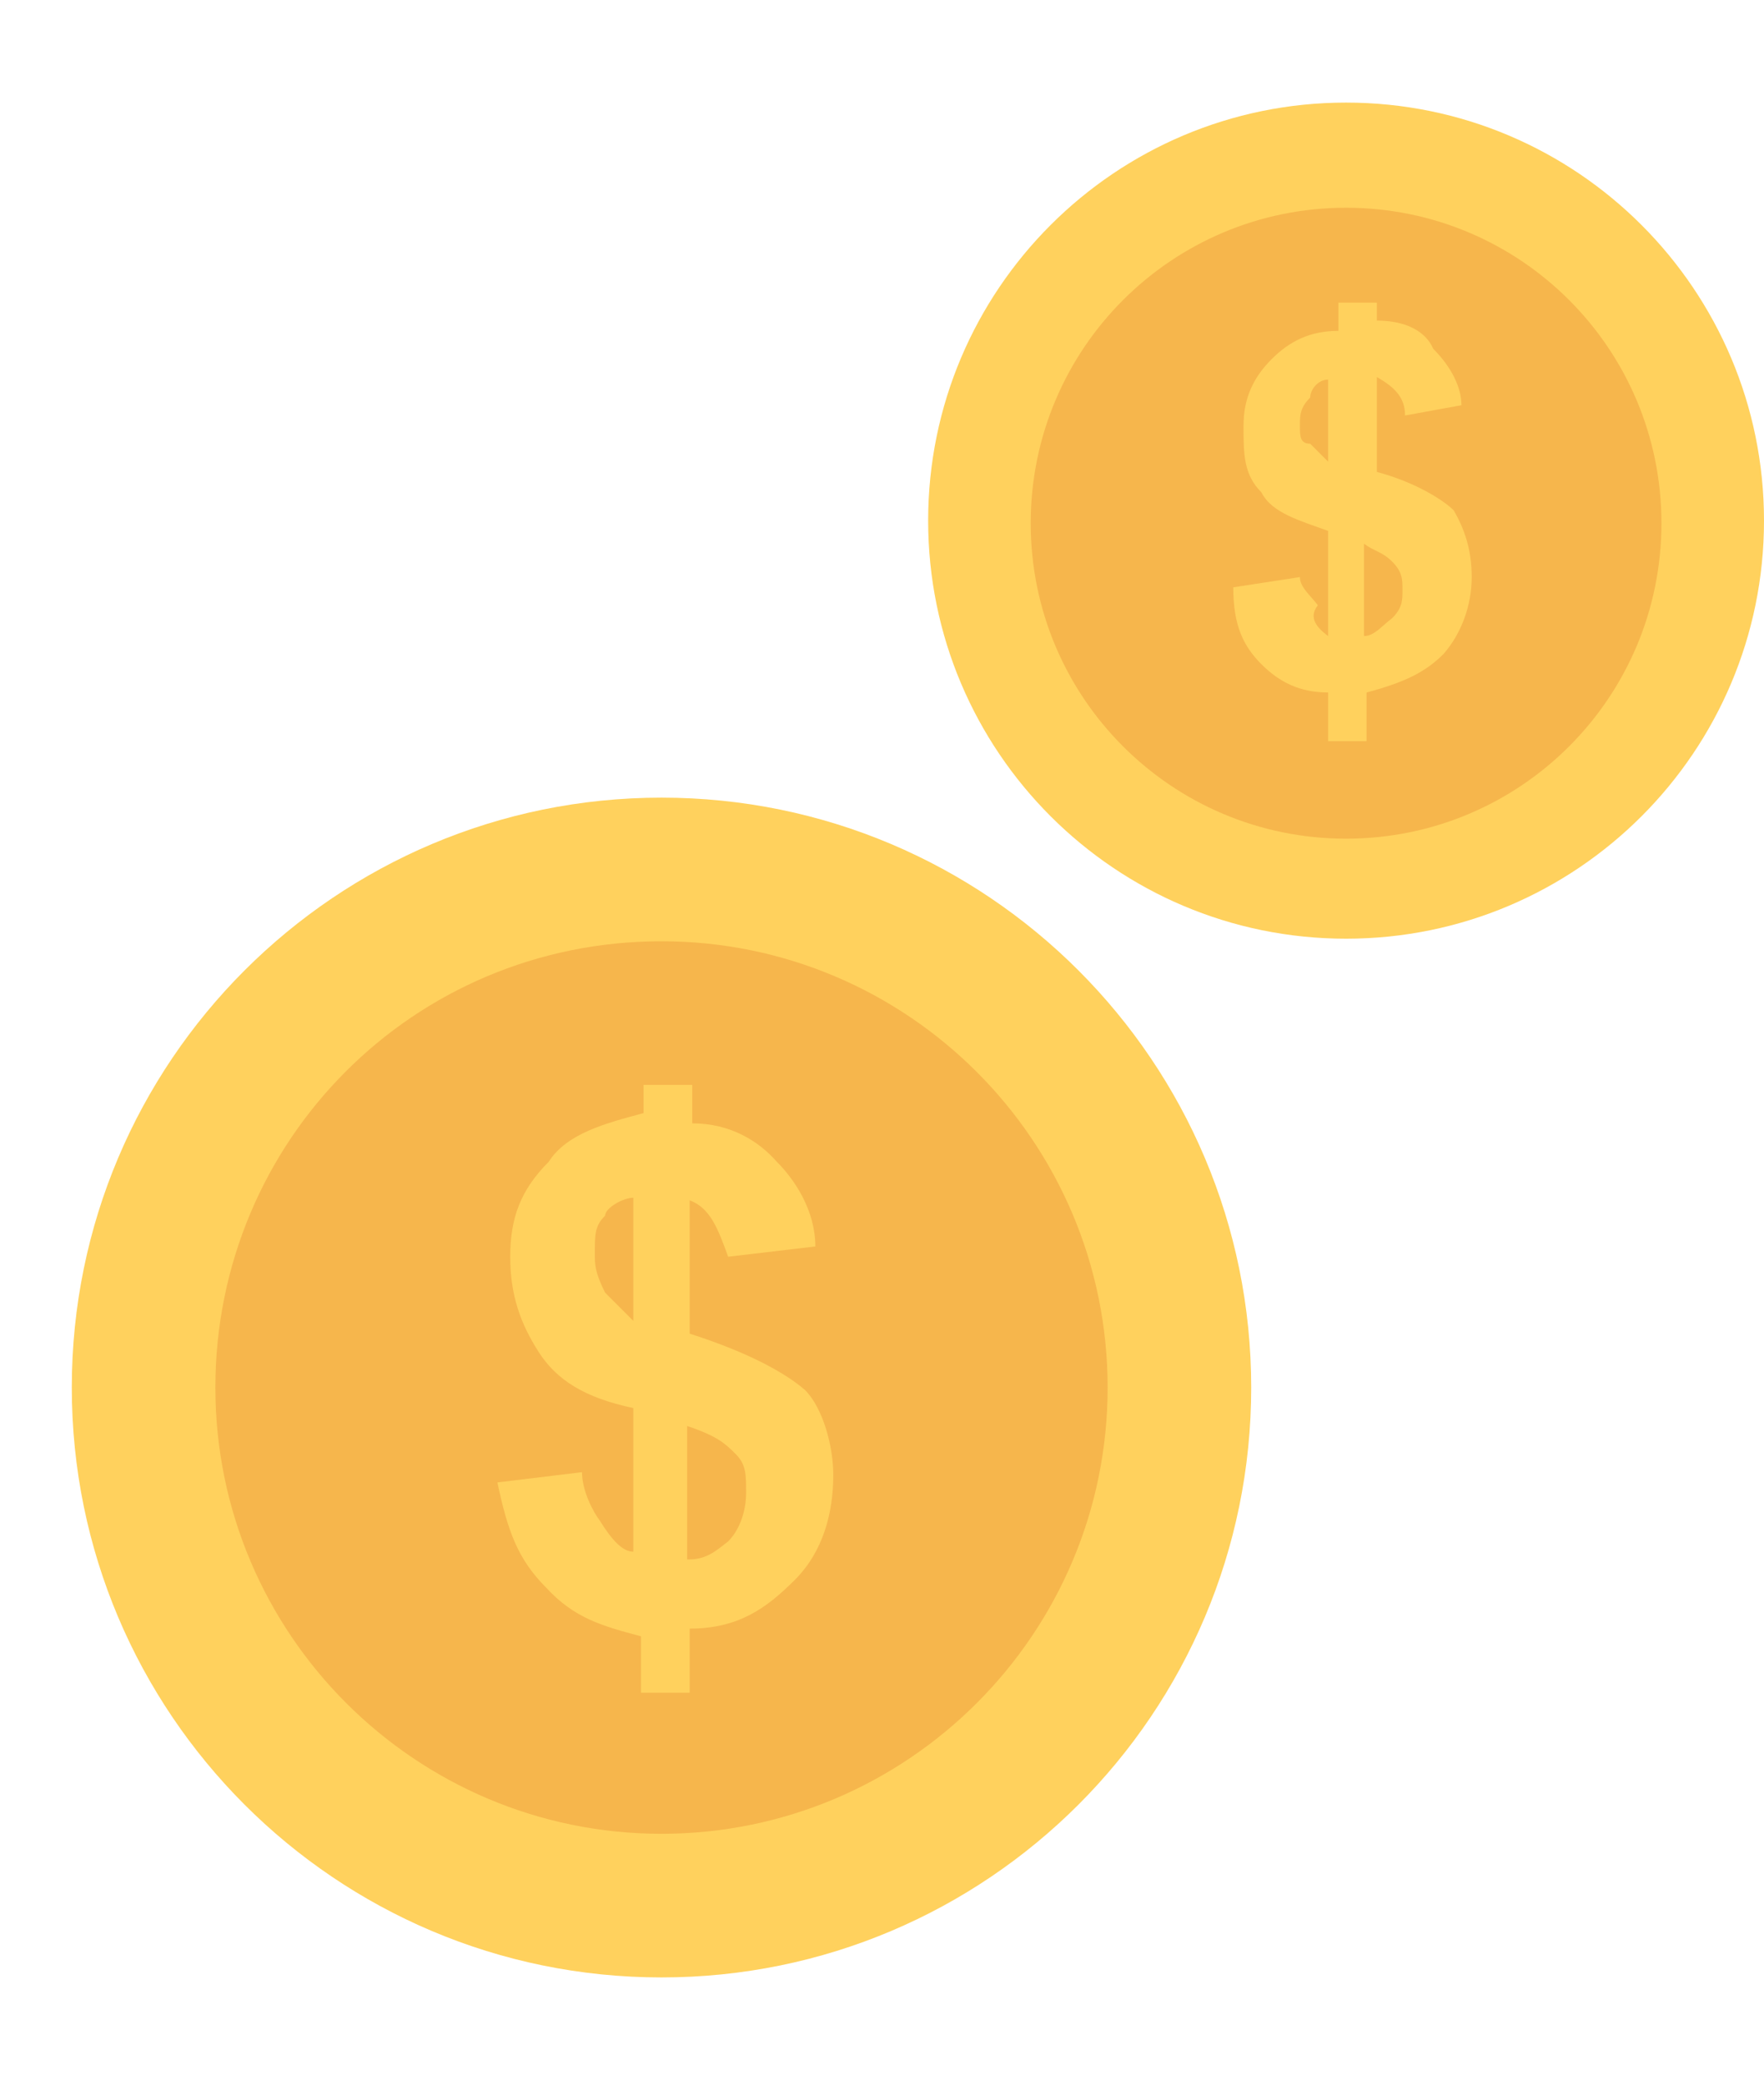 <svg id="Layer_1" xmlns="http://www.w3.org/2000/svg" viewBox="0 0 68.8 81.3"><style>.st0{fill:#ffd15d}.st1{fill:#f6b64c}</style><path class="st0" d="M52.5 4c9 0 16.3 7.3 16.3 16.3s-7.3 16.3-16.3 16.3-16.3-7.3-16.3-16.3S43.5 4 52.5 4z"/><path class="st1" d="M52.5 8.1c6.8 0 12.3 5.5 12.3 12.3 0 6.8-5.5 12.3-12.3 12.3-6.8 0-12.3-5.5-12.3-12.3 0-6.8 5.5-12.3 12.3-12.3z"/><path class="st0" d="M53.2 24.8c.4 0 .7-.4 1.1-.7.4-.4.4-.7.4-1.1 0-.4 0-.7-.4-1.1-.4-.4-.7-.4-1.1-.7v3.6zm-1.4-10c-.4 0-.7.4-.7.7-.4.4-.4.7-.4 1.1 0 .4 0 .7.4.7l.7.7v-3.2zm0 10v-4.1c-1.1-.4-2.2-.7-2.6-1.5-.7-.7-.7-1.5-.7-2.6s.4-1.9 1.1-2.6c.7-.7 1.5-1.1 2.6-1.1v-1.1h1.5v.7c1.1 0 1.9.4 2.2 1.1.7.7 1.1 1.5 1.1 2.2l-2.2.4c0-.7-.4-1.1-1.1-1.5v3.7c1.5.4 2.6 1.1 3 1.5.4.7.7 1.5.7 2.6s-.4 2.2-1.1 3c-.7.7-1.5 1.1-3 1.5v1.9h-1.5V27c-1.1 0-1.9-.4-2.6-1.1-.7-.7-1.1-1.5-1.1-3l2.6-.4c0 .4.4.7.7 1.1-.4.5 0 .9.4 1.2zM25.8 31.1c12.7 0 23 10.3 23 23s-10.3 23-23 23-23-10.3-23-23 10.3-23 23-23z"/><path class="st1" d="M25.8 36.7c9.6 0 17.4 7.8 17.4 17.4s-7.8 17.4-17.4 17.4c-9.6 0-17.4-7.8-17.4-17.4s7.7-17.4 17.4-17.4z"/><path class="st0" d="M26.9 60.8c.7 0 1.1-.4 1.5-.7.4-.4.7-1.1.7-1.9 0-.7 0-1.1-.4-1.5-.4-.4-.7-.7-1.9-1.1v5.2h.1zm-2.2-14.1c-.4 0-1.1.4-1.1.7-.4.4-.4.7-.4 1.5 0 .4 0 .7.4 1.5l1.1 1.1v-4.8zm0 13.8v-5.6c-1.9-.4-3-1.1-3.7-2.2-.7-1.1-1.1-2.2-1.1-3.7s.4-2.6 1.5-3.7c.7-1.1 2.2-1.5 3.7-1.9v-1.1H27v1.5c1.5 0 2.6.7 3.3 1.5.7.7 1.5 1.9 1.5 3.3l-3.4.4c-.4-1.1-.7-1.9-1.5-2.2V52c2.2.7 3.7 1.5 4.5 2.2.7.7 1.1 2.2 1.1 3.3 0 1.5-.4 3-1.5 4.1-1.1 1.1-2.2 1.9-4.1 1.9V66H25v-2.2c-1.5-.4-2.6-.7-3.7-1.9-1.1-1.1-1.5-2.2-1.9-4.1l3.3-.4c0 .7.4 1.5.7 1.9.5.8.9 1.2 1.3 1.2z"/></svg>